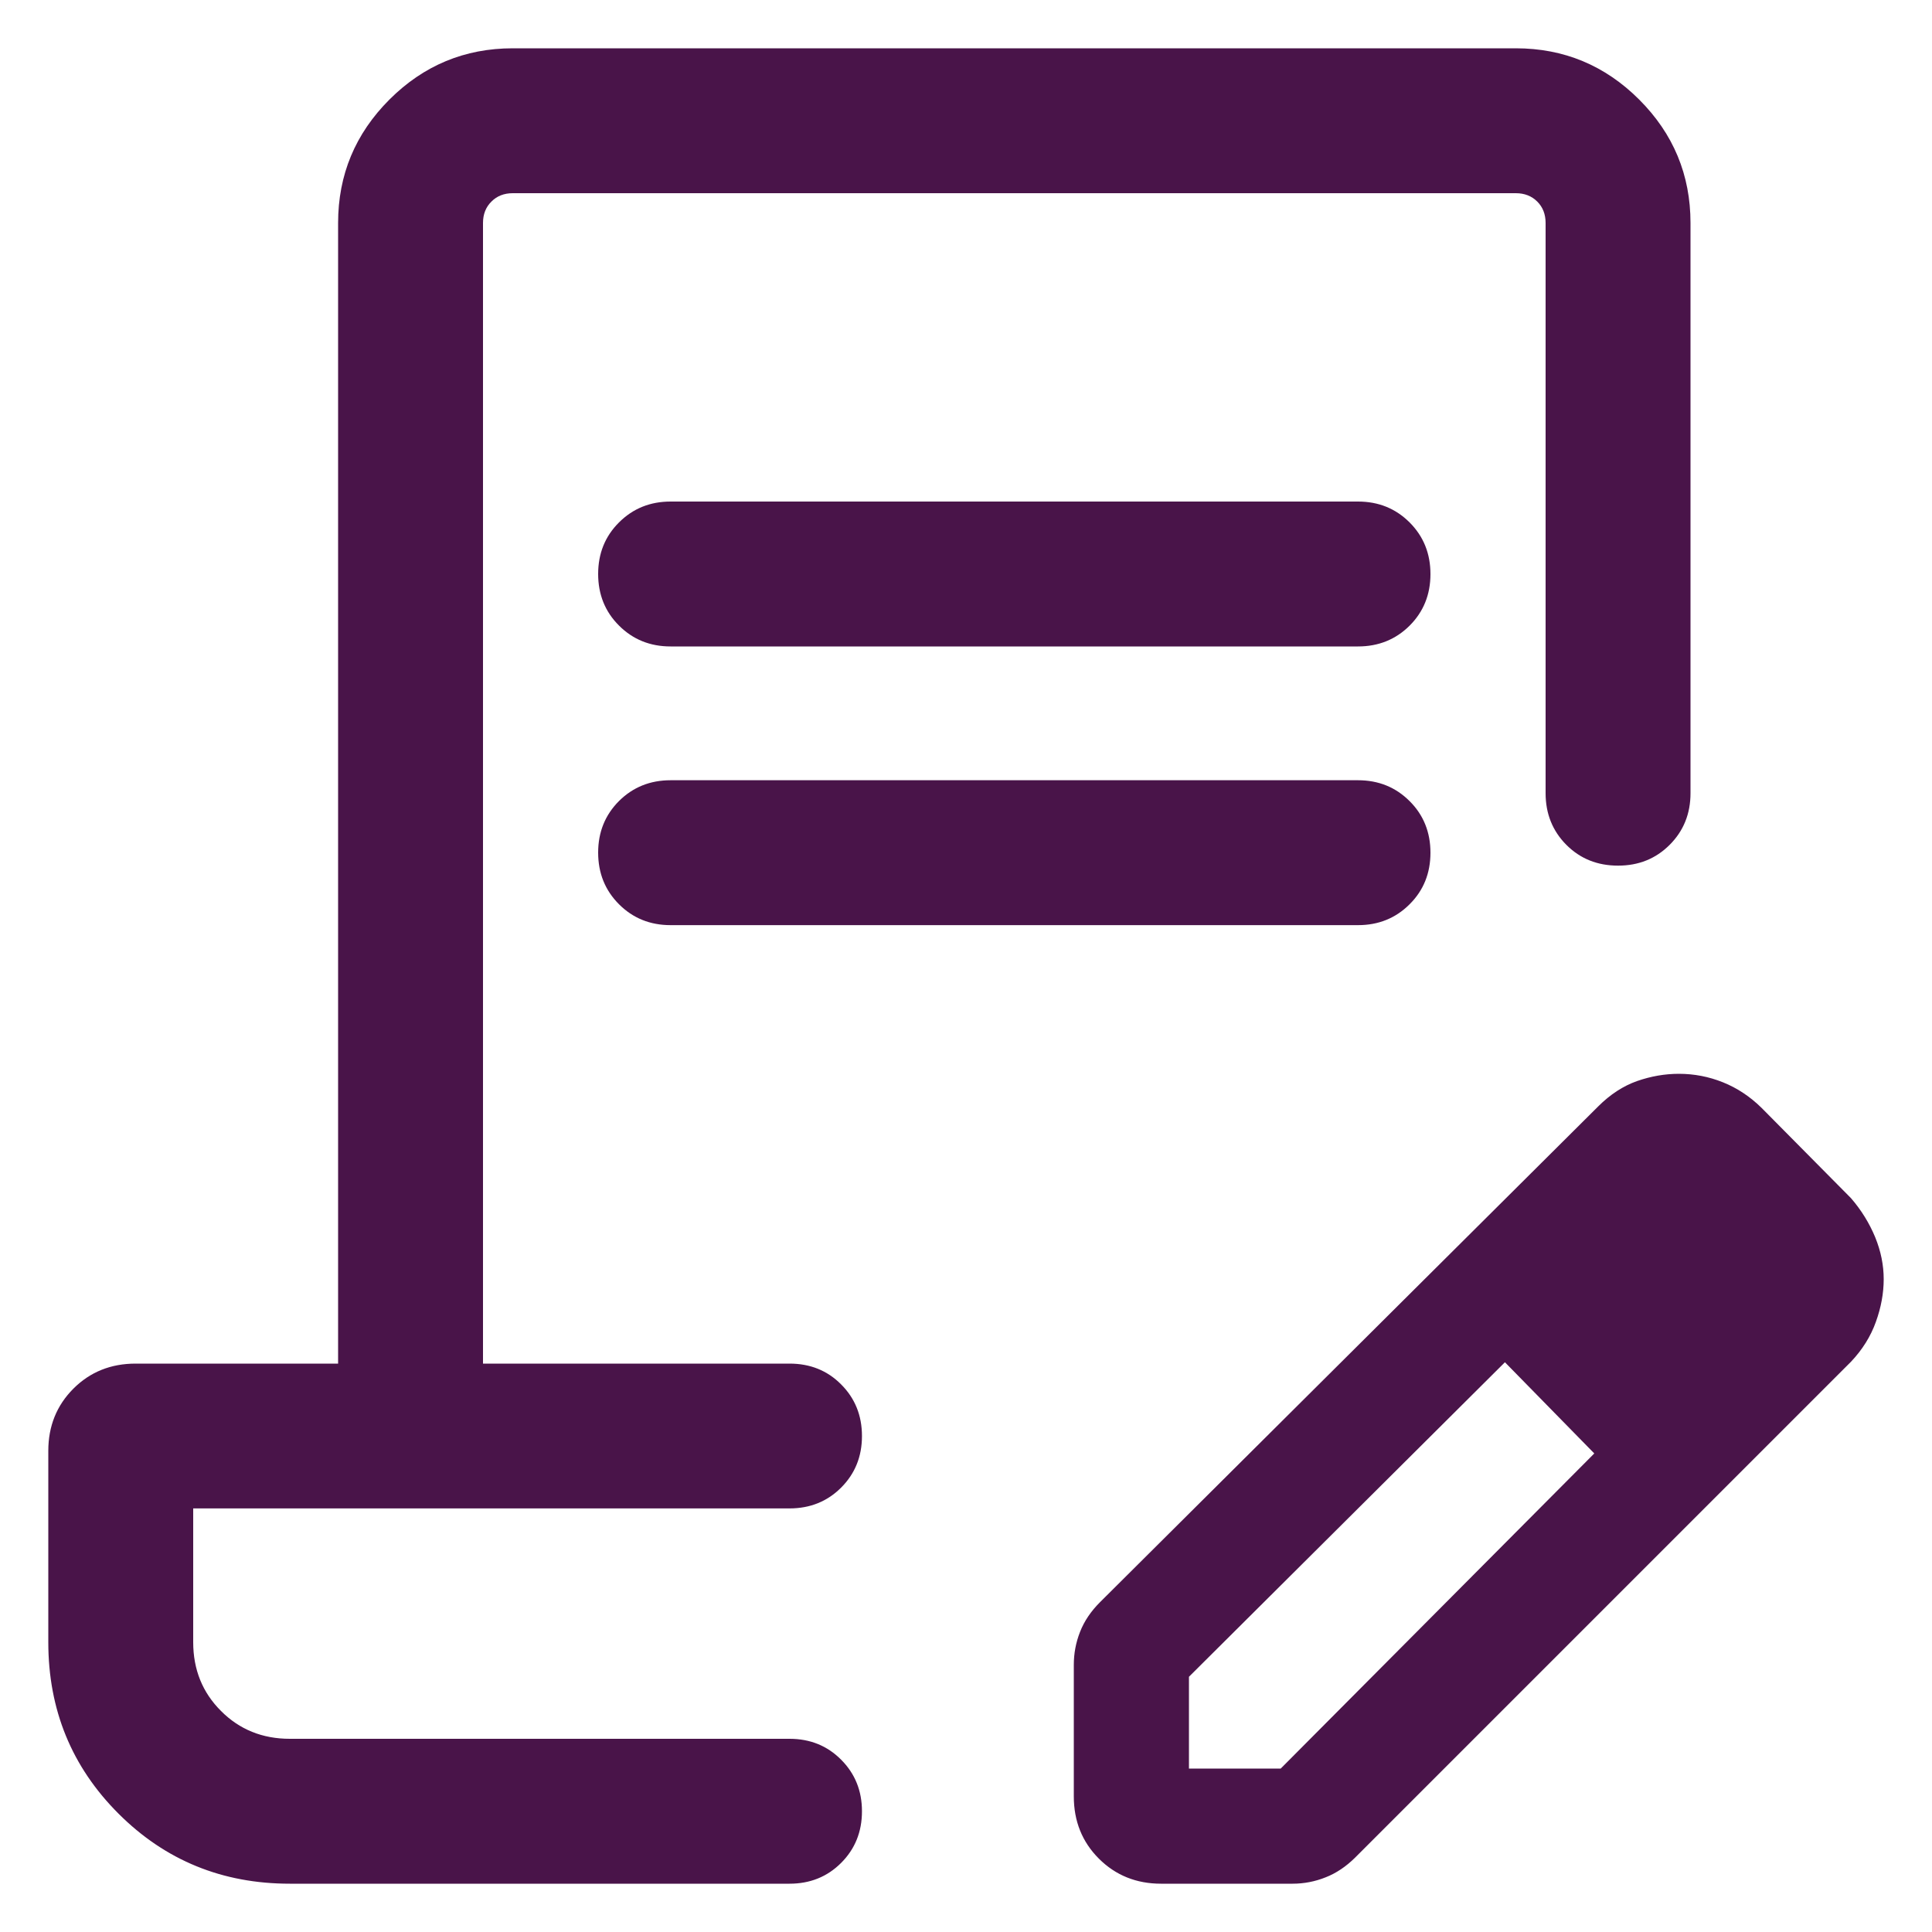 <svg width="20" height="20" viewBox="0 0 20 20" fill="none" xmlns="http://www.w3.org/2000/svg">
<path d="M6.942 5.192H14.058C14.27 5.192 14.448 5.264 14.592 5.408C14.736 5.552 14.808 5.73 14.808 5.943C14.808 6.155 14.736 6.333 14.592 6.477C14.448 6.62 14.27 6.692 14.058 6.692H6.942C6.73 6.692 6.552 6.62 6.408 6.476C6.264 6.333 6.192 6.154 6.192 5.942C6.192 5.729 6.264 5.551 6.408 5.408C6.552 5.264 6.73 5.192 6.942 5.192ZM6.942 8.077H14.058C14.27 8.077 14.448 8.149 14.592 8.293C14.736 8.436 14.808 8.615 14.808 8.827C14.808 9.04 14.736 9.218 14.592 9.361C14.448 9.505 14.27 9.577 14.058 9.577H6.942C6.73 9.577 6.552 9.505 6.408 9.361C6.264 9.217 6.192 9.039 6.192 8.826C6.192 8.614 6.264 8.436 6.408 8.292C6.552 8.149 6.73 8.077 6.942 8.077ZM3 19.5C2.301 19.5 1.71 19.258 1.226 18.774C0.742 18.29 0.5 17.699 0.5 17V15.019C0.5 14.763 0.587 14.548 0.76 14.375C0.933 14.202 1.148 14.116 1.404 14.116H3.5V2.308C3.5 1.811 3.677 1.385 4.031 1.031C4.385 0.677 4.811 0.5 5.308 0.5H15.692C16.189 0.5 16.615 0.677 16.969 1.031C17.323 1.385 17.5 1.811 17.5 2.308V8.211C17.5 8.424 17.428 8.602 17.284 8.746C17.14 8.89 16.962 8.961 16.75 8.961C16.537 8.961 16.359 8.89 16.215 8.746C16.072 8.602 16 8.424 16 8.211V2.308C16 2.218 15.971 2.144 15.914 2.087C15.856 2.029 15.782 2 15.692 2H5.308C5.218 2 5.144 2.029 5.087 2.087C5.029 2.144 5 2.218 5 2.308V14.116H8.173C8.386 14.116 8.564 14.187 8.707 14.331C8.851 14.475 8.923 14.653 8.923 14.866C8.923 15.078 8.851 15.256 8.707 15.4C8.564 15.543 8.386 15.615 8.173 15.615H2V17C2 17.283 2.096 17.521 2.288 17.712C2.479 17.904 2.717 18 3 18H8.173C8.386 18 8.564 18.072 8.707 18.216C8.851 18.36 8.923 18.538 8.923 18.75C8.923 18.963 8.851 19.141 8.707 19.285C8.564 19.428 8.386 19.5 8.173 19.5H3ZM11.116 18.596V17.235C11.116 17.117 11.137 17.003 11.181 16.892C11.224 16.782 11.293 16.68 11.386 16.587L16.544 11.454C16.669 11.329 16.803 11.242 16.947 11.191C17.091 11.141 17.235 11.116 17.38 11.116C17.537 11.116 17.689 11.145 17.836 11.204C17.983 11.263 18.116 11.351 18.236 11.469L19.162 12.404C19.269 12.528 19.352 12.663 19.412 12.808C19.471 12.953 19.5 13.097 19.5 13.242C19.5 13.387 19.473 13.534 19.419 13.684C19.365 13.835 19.279 13.972 19.162 14.096L14.029 19.229C13.935 19.322 13.833 19.391 13.723 19.434C13.613 19.478 13.498 19.5 13.381 19.5H12.019C11.763 19.5 11.548 19.413 11.375 19.24C11.202 19.067 11.116 18.852 11.116 18.596ZM12.308 18.308H13.258L16.504 15.046L16.044 14.571L15.579 14.102L12.308 17.358V18.308ZM16.044 14.571L15.579 14.102L16.504 15.046L16.044 14.571Z" fill="#491449"/>
</svg>
